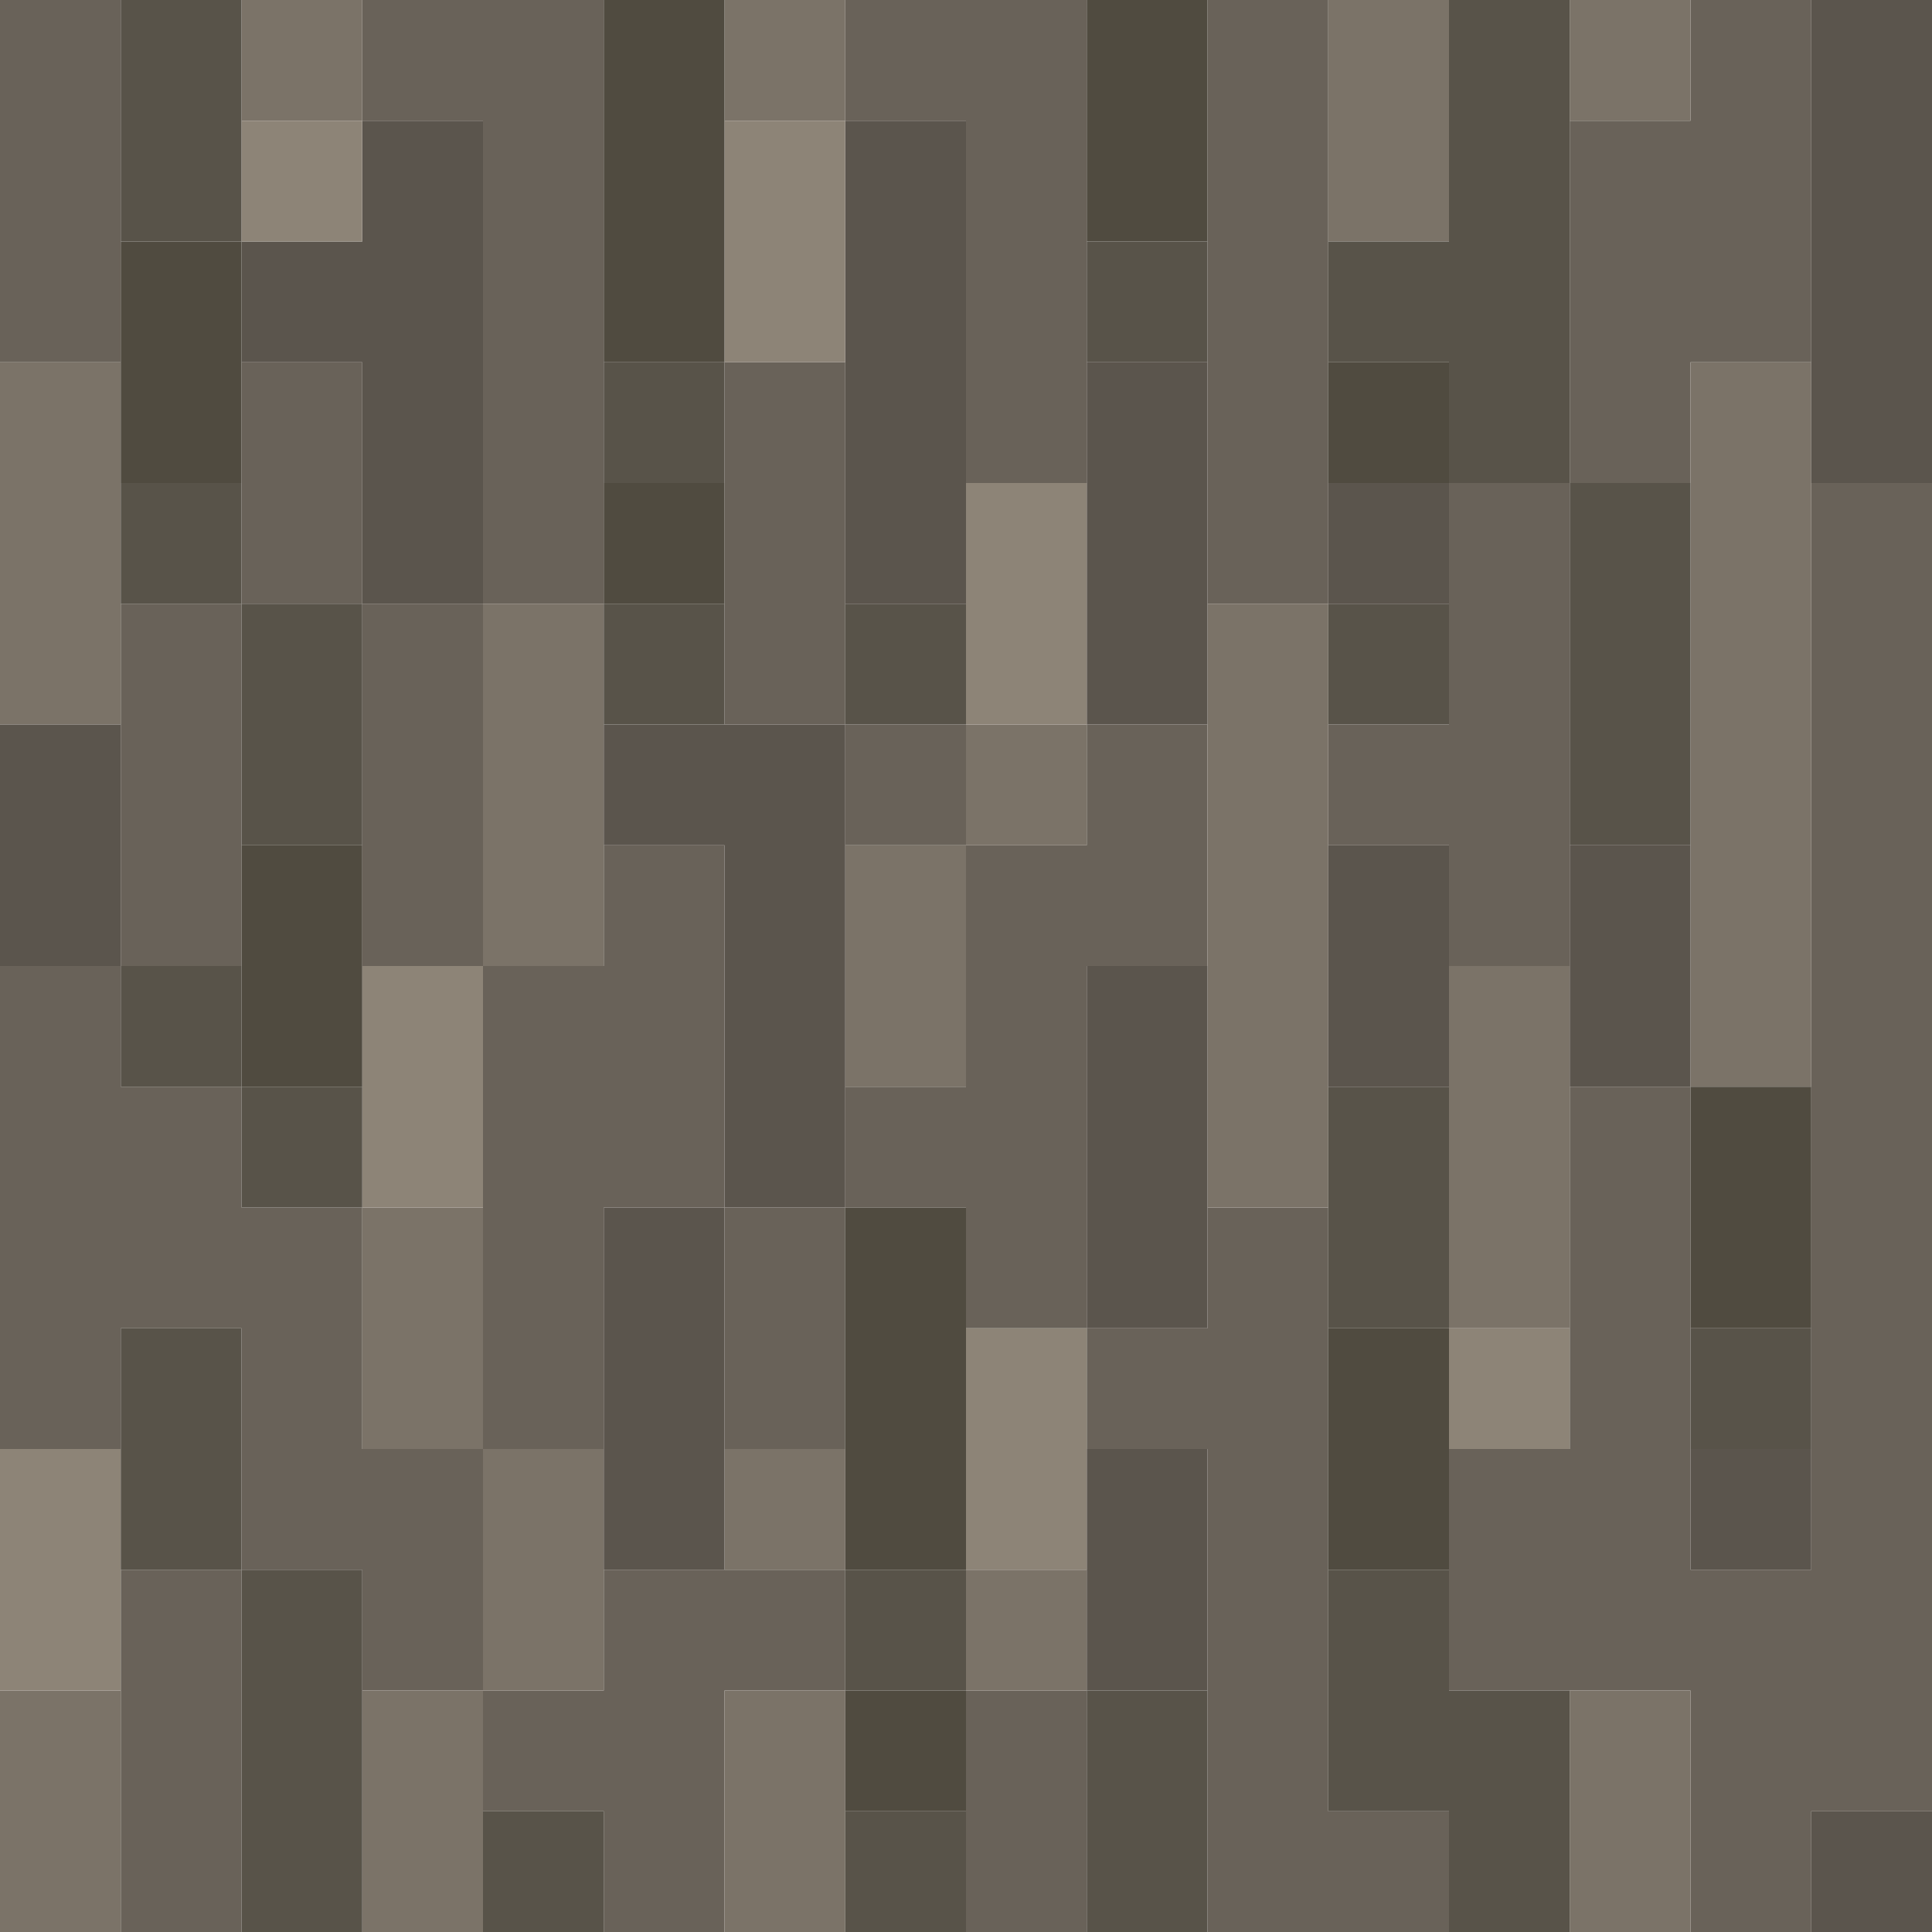 <?xml version="1.0" encoding="UTF-8" standalone="no"?>
<!DOCTYPE svg PUBLIC "-//W3C//DTD SVG 1.1//EN" 
  "http://www.w3.org/Graphics/SVG/1.1/DTD/svg11.dtd">
<svg width="16" height="16"
	 xmlns="http://www.w3.org/2000/svg" version="1.1">
 <path d="  M 0,3  L 1,3  L 1,0  L 0,0  Z  " style="fill:rgb(105, 98, 89); fill-opacity:1.000; stroke:none;" />
 <path d="  M 3,10  L 2,10  L 2,9  L 1,9  L 1,8  L 0,8  L 0,12  L 1,12  L 1,11  L 2,11  L 2,13  L 3,13  L 3,14  L 4,14  L 4,12  L 3,12  Z  " style="fill:rgb(105, 98, 89); fill-opacity:1.000; stroke:none;" />
 <path d="  M 2,5  L 1,5  L 1,8  L 2,8  Z  " style="fill:rgb(105, 98, 89); fill-opacity:1.000; stroke:none;" />
 <path d="  M 2,13  L 1,13  L 1,16  L 2,16  Z  " style="fill:rgb(105, 98, 89); fill-opacity:1.000; stroke:none;" />
 <path d="  M 3,5  L 3,3  L 2,3  L 2,5  Z  " style="fill:rgb(105, 98, 89); fill-opacity:1.000; stroke:none;" />
 <path d="  M 3,0  L 3,1  L 4,1  L 4,5  L 5,5  L 5,0  Z  " style="fill:rgb(105, 98, 89); fill-opacity:1.000; stroke:none;" />
 <path d="  M 3,5  L 3,8  L 4,8  L 4,5  Z  " style="fill:rgb(105, 98, 89); fill-opacity:1.000; stroke:none;" />
 <path d="  M 4,12  L 5,12  L 5,10  L 6,10  L 6,7  L 5,7  L 5,8  L 4,8  Z  " style="fill:rgb(105, 98, 89); fill-opacity:1.000; stroke:none;" />
 <path d="  M 6,14  L 7,14  L 7,13  L 5,13  L 5,14  L 4,14  L 4,15  L 5,15  L 5,16  L 6,16  Z  " style="fill:rgb(105, 98, 89); fill-opacity:1.000; stroke:none;" />
 <path d="  M 6,6  L 7,6  L 7,3  L 6,3  Z  " style="fill:rgb(105, 98, 89); fill-opacity:1.000; stroke:none;" />
 <path d="  M 7,12  L 7,10  L 6,10  L 6,12  Z  " style="fill:rgb(105, 98, 89); fill-opacity:1.000; stroke:none;" />
 <path d="  M 9,0  L 7,0  L 7,1  L 8,1  L 8,4  L 9,4  Z  " style="fill:rgb(105, 98, 89); fill-opacity:1.000; stroke:none;" />
 <path d="  M 7,7  L 8,7  L 8,6  L 7,6  Z  " style="fill:rgb(105, 98, 89); fill-opacity:1.000; stroke:none;" />
 <path d="  M 8,7  L 8,9  L 7,9  L 7,10  L 8,10  L 8,11  L 9,11  L 9,8  L 10,8  L 10,6  L 9,6  L 9,7  Z  " style="fill:rgb(105, 98, 89); fill-opacity:1.000; stroke:none;" />
 <path d="  M 9,14  L 8,14  L 8,16  L 9,16  Z  " style="fill:rgb(105, 98, 89); fill-opacity:1.000; stroke:none;" />
 <path d="  M 10,10  L 10,11  L 9,11  L 9,12  L 10,12  L 10,16  L 12,16  L 12,15  L 11,15  L 11,10  Z  " style="fill:rgb(105, 98, 89); fill-opacity:1.000; stroke:none;" />
 <path d="  M 11,0  L 10,0  L 10,5  L 11,5  Z  " style="fill:rgb(105, 98, 89); fill-opacity:1.000; stroke:none;" />
 <path d="  M 13,4  L 12,4  L 12,6  L 11,6  L 11,7  L 12,7  L 12,8  L 13,8  Z  " style="fill:rgb(105, 98, 89); fill-opacity:1.000; stroke:none;" />
 <path d="  M 16,4  L 15,4  L 15,13  L 14,13  L 14,9  L 13,9  L 13,12  L 12,12  L 12,14  L 14,14  L 14,16  L 15,16  L 15,15  L 16,15  Z  " style="fill:rgb(105, 98, 89); fill-opacity:1.000; stroke:none;" />
 <path d="  M 14,4  L 14,3  L 15,3  L 15,0  L 14,0  L 14,1  L 13,1  L 13,4  Z  " style="fill:rgb(105, 98, 89); fill-opacity:1.000; stroke:none;" />
 <path d="  M 0,6  L 1,6  L 1,3  L 0,3  Z  " style="fill:rgb(123, 115, 104); fill-opacity:1.000; stroke:none;" />
 <path d="  M 0,16  L 1,16  L 1,14  L 0,14  Z  " style="fill:rgb(123, 115, 104); fill-opacity:1.000; stroke:none;" />
 <path d="  M 3,0  L 2,0  L 2,1  L 3,1  Z  " style="fill:rgb(123, 115, 104); fill-opacity:1.000; stroke:none;" />
 <path d="  M 4,10  L 3,10  L 3,12  L 4,12  Z  " style="fill:rgb(123, 115, 104); fill-opacity:1.000; stroke:none;" />
 <path d="  M 3,16  L 4,16  L 4,14  L 3,14  Z  " style="fill:rgb(123, 115, 104); fill-opacity:1.000; stroke:none;" />
 <path d="  M 4,8  L 5,8  L 5,5  L 4,5  Z  " style="fill:rgb(123, 115, 104); fill-opacity:1.000; stroke:none;" />
 <path d="  M 4,14  L 5,14  L 5,12  L 4,12  Z  " style="fill:rgb(123, 115, 104); fill-opacity:1.000; stroke:none;" />
 <path d="  M 6,1  L 7,1  L 7,0  L 6,0  Z  " style="fill:rgb(123, 115, 104); fill-opacity:1.000; stroke:none;" />
 <path d="  M 6,13  L 7,13  L 7,12  L 6,12  Z  " style="fill:rgb(123, 115, 104); fill-opacity:1.000; stroke:none;" />
 <path d="  M 6,14  L 6,16  L 7,16  L 7,14  Z  " style="fill:rgb(123, 115, 104); fill-opacity:1.000; stroke:none;" />
 <path d="  M 7,9  L 8,9  L 8,7  L 7,7  Z  " style="fill:rgb(123, 115, 104); fill-opacity:1.000; stroke:none;" />
 <path d="  M 9,7  L 9,6  L 8,6  L 8,7  Z  " style="fill:rgb(123, 115, 104); fill-opacity:1.000; stroke:none;" />
 <path d="  M 8,14  L 9,14  L 9,13  L 8,13  Z  " style="fill:rgb(123, 115, 104); fill-opacity:1.000; stroke:none;" />
 <path d="  M 10,10  L 11,10  L 11,5  L 10,5  Z  " style="fill:rgb(123, 115, 104); fill-opacity:1.000; stroke:none;" />
 <path d="  M 12,0  L 11,0  L 11,2  L 12,2  Z  " style="fill:rgb(123, 115, 104); fill-opacity:1.000; stroke:none;" />
 <path d="  M 12,8  L 12,11  L 13,11  L 13,8  Z  " style="fill:rgb(123, 115, 104); fill-opacity:1.000; stroke:none;" />
 <path d="  M 13,0  L 13,1  L 14,1  L 14,0  Z  " style="fill:rgb(123, 115, 104); fill-opacity:1.000; stroke:none;" />
 <path d="  M 14,14  L 13,14  L 13,16  L 14,16  Z  " style="fill:rgb(123, 115, 104); fill-opacity:1.000; stroke:none;" />
 <path d="  M 15,3  L 14,3  L 14,9  L 15,9  Z  " style="fill:rgb(123, 115, 104); fill-opacity:1.000; stroke:none;" />
 <path d="  M 1,6  L 0,6  L 0,8  L 1,8  Z  " style="fill:rgb(91, 85, 77); fill-opacity:1.000; stroke:none;" />
 <path d="  M 3,3  L 3,5  L 4,5  L 4,1  L 3,1  L 3,2  L 2,2  L 2,3  Z  " style="fill:rgb(91, 85, 77); fill-opacity:1.000; stroke:none;" />
 <path d="  M 6,10  L 7,10  L 7,6  L 5,6  L 5,7  L 6,7  Z  " style="fill:rgb(91, 85, 77); fill-opacity:1.000; stroke:none;" />
 <path d="  M 5,10  L 5,13  L 6,13  L 6,10  Z  " style="fill:rgb(91, 85, 77); fill-opacity:1.000; stroke:none;" />
 <path d="  M 8,1  L 7,1  L 7,5  L 8,5  Z  " style="fill:rgb(91, 85, 77); fill-opacity:1.000; stroke:none;" />
 <path d="  M 9,6  L 10,6  L 10,3  L 9,3  Z  " style="fill:rgb(91, 85, 77); fill-opacity:1.000; stroke:none;" />
 <path d="  M 9,11  L 10,11  L 10,8  L 9,8  Z  " style="fill:rgb(91, 85, 77); fill-opacity:1.000; stroke:none;" />
 <path d="  M 10,12  L 9,12  L 9,14  L 10,14  Z  " style="fill:rgb(91, 85, 77); fill-opacity:1.000; stroke:none;" />
 <path d="  M 11,4  L 11,5  L 12,5  L 12,4  Z  " style="fill:rgb(91, 85, 77); fill-opacity:1.000; stroke:none;" />
 <path d="  M 11,7  L 11,9  L 12,9  L 12,7  Z  " style="fill:rgb(91, 85, 77); fill-opacity:1.000; stroke:none;" />
 <path d="  M 14,7  L 13,7  L 13,9  L 14,9  Z  " style="fill:rgb(91, 85, 77); fill-opacity:1.000; stroke:none;" />
 <path d="  M 15,13  L 15,12  L 14,12  L 14,13  Z  " style="fill:rgb(91, 85, 77); fill-opacity:1.000; stroke:none;" />
 <path d="  M 16,0  L 15,0  L 15,4  L 16,4  Z  " style="fill:rgb(91, 85, 77); fill-opacity:1.000; stroke:none;" />
 <path d="  M 15,15  L 15,16  L 16,16  L 16,15  Z  " style="fill:rgb(91, 85, 77); fill-opacity:1.000; stroke:none;" />
 <path d="  M 1,14  L 1,12  L 0,12  L 0,14  Z  " style="fill:rgb(141, 132, 119); fill-opacity:1.000; stroke:none;" />
 <path d="  M 2,2  L 3,2  L 3,1  L 2,1  Z  " style="fill:rgb(141, 132, 119); fill-opacity:1.000; stroke:none;" />
 <path d="  M 4,8  L 3,8  L 3,10  L 4,10  Z  " style="fill:rgb(141, 132, 119); fill-opacity:1.000; stroke:none;" />
 <path d="  M 6,1  L 6,3  L 7,3  L 7,1  Z  " style="fill:rgb(141, 132, 119); fill-opacity:1.000; stroke:none;" />
 <path d="  M 9,4  L 8,4  L 8,6  L 9,6  Z  " style="fill:rgb(141, 132, 119); fill-opacity:1.000; stroke:none;" />
 <path d="  M 9,13  L 9,11  L 8,11  L 8,13  Z  " style="fill:rgb(141, 132, 119); fill-opacity:1.000; stroke:none;" />
 <path d="  M 13,11  L 12,11  L 12,12  L 13,12  Z  " style="fill:rgb(141, 132, 119); fill-opacity:1.000; stroke:none;" />
 <path d="  M 2,0  L 1,0  L 1,2  L 2,2  Z  " style="fill:rgb(88, 83, 73); fill-opacity:1.000; stroke:none;" />
 <path d="  M 1,4  L 1,5  L 2,5  L 2,4  Z  " style="fill:rgb(88, 83, 73); fill-opacity:1.000; stroke:none;" />
 <path d="  M 2,9  L 2,8  L 1,8  L 1,9  Z  " style="fill:rgb(88, 83, 73); fill-opacity:1.000; stroke:none;" />
 <path d="  M 1,11  L 1,13  L 2,13  L 2,11  Z  " style="fill:rgb(88, 83, 73); fill-opacity:1.000; stroke:none;" />
 <path d="  M 2,7  L 3,7  L 3,5  L 2,5  Z  " style="fill:rgb(88, 83, 73); fill-opacity:1.000; stroke:none;" />
 <path d="  M 3,10  L 3,9  L 2,9  L 2,10  Z  " style="fill:rgb(88, 83, 73); fill-opacity:1.000; stroke:none;" />
 <path d="  M 2,16  L 3,16  L 3,13  L 2,13  Z  " style="fill:rgb(88, 83, 73); fill-opacity:1.000; stroke:none;" />
 <path d="  M 5,16  L 5,15  L 4,15  L 4,16  Z  " style="fill:rgb(88, 83, 73); fill-opacity:1.000; stroke:none;" />
 <path d="  M 5,3  L 5,4  L 6,4  L 6,3  Z  " style="fill:rgb(88, 83, 73); fill-opacity:1.000; stroke:none;" />
 <path d="  M 5,5  L 5,6  L 6,6  L 6,5  Z  " style="fill:rgb(88, 83, 73); fill-opacity:1.000; stroke:none;" />
 <path d="  M 8,5  L 7,5  L 7,6  L 8,6  Z  " style="fill:rgb(88, 83, 73); fill-opacity:1.000; stroke:none;" />
 <path d="  M 7,13  L 7,14  L 8,14  L 8,13  Z  " style="fill:rgb(88, 83, 73); fill-opacity:1.000; stroke:none;" />
 <path d="  M 7,16  L 8,16  L 8,15  L 7,15  Z  " style="fill:rgb(88, 83, 73); fill-opacity:1.000; stroke:none;" />
 <path d="  M 10,3  L 10,2  L 9,2  L 9,3  Z  " style="fill:rgb(88, 83, 73); fill-opacity:1.000; stroke:none;" />
 <path d="  M 10,14  L 9,14  L 9,16  L 10,16  Z  " style="fill:rgb(88, 83, 73); fill-opacity:1.000; stroke:none;" />
 <path d="  M 12,2  L 11,2  L 11,3  L 12,3  L 12,4  L 13,4  L 13,0  L 12,0  Z  " style="fill:rgb(88, 83, 73); fill-opacity:1.000; stroke:none;" />
 <path d="  M 12,5  L 11,5  L 11,6  L 12,6  Z  " style="fill:rgb(88, 83, 73); fill-opacity:1.000; stroke:none;" />
 <path d="  M 12,11  L 12,9  L 11,9  L 11,11  Z  " style="fill:rgb(88, 83, 73); fill-opacity:1.000; stroke:none;" />
 <path d="  M 11,15  L 12,15  L 12,16  L 13,16  L 13,14  L 12,14  L 12,13  L 11,13  Z  " style="fill:rgb(88, 83, 73); fill-opacity:1.000; stroke:none;" />
 <path d="  M 14,7  L 14,4  L 13,4  L 13,7  Z  " style="fill:rgb(88, 83, 73); fill-opacity:1.000; stroke:none;" />
 <path d="  M 15,11  L 14,11  L 14,12  L 15,12  Z  " style="fill:rgb(88, 83, 73); fill-opacity:1.000; stroke:none;" />
 <path d="  M 1,4  L 2,4  L 2,2  L 1,2  Z  " style="fill:rgb(80, 75, 64); fill-opacity:1.000; stroke:none;" />
 <path d="  M 2,9  L 3,9  L 3,7  L 2,7  Z  " style="fill:rgb(80, 75, 64); fill-opacity:1.000; stroke:none;" />
 <path d="  M 5,3  L 6,3  L 6,0  L 5,0  Z  " style="fill:rgb(80, 75, 64); fill-opacity:1.000; stroke:none;" />
 <path d="  M 5,4  L 5,5  L 6,5  L 6,4  Z  " style="fill:rgb(80, 75, 64); fill-opacity:1.000; stroke:none;" />
 <path d="  M 7,13  L 8,13  L 8,10  L 7,10  Z  " style="fill:rgb(80, 75, 64); fill-opacity:1.000; stroke:none;" />
 <path d="  M 8,15  L 8,14  L 7,14  L 7,15  Z  " style="fill:rgb(80, 75, 64); fill-opacity:1.000; stroke:none;" />
 <path d="  M 10,2  L 10,0  L 9,0  L 9,2  Z  " style="fill:rgb(80, 75, 64); fill-opacity:1.000; stroke:none;" />
 <path d="  M 12,4  L 12,3  L 11,3  L 11,4  Z  " style="fill:rgb(80, 75, 64); fill-opacity:1.000; stroke:none;" />
 <path d="  M 12,11  L 11,11  L 11,13  L 12,13  Z  " style="fill:rgb(80, 75, 64); fill-opacity:1.000; stroke:none;" />
 <path d="  M 14,11  L 15,11  L 15,9  L 14,9  Z  " style="fill:rgb(80, 75, 64); fill-opacity:1.000; stroke:none;" />
</svg>

